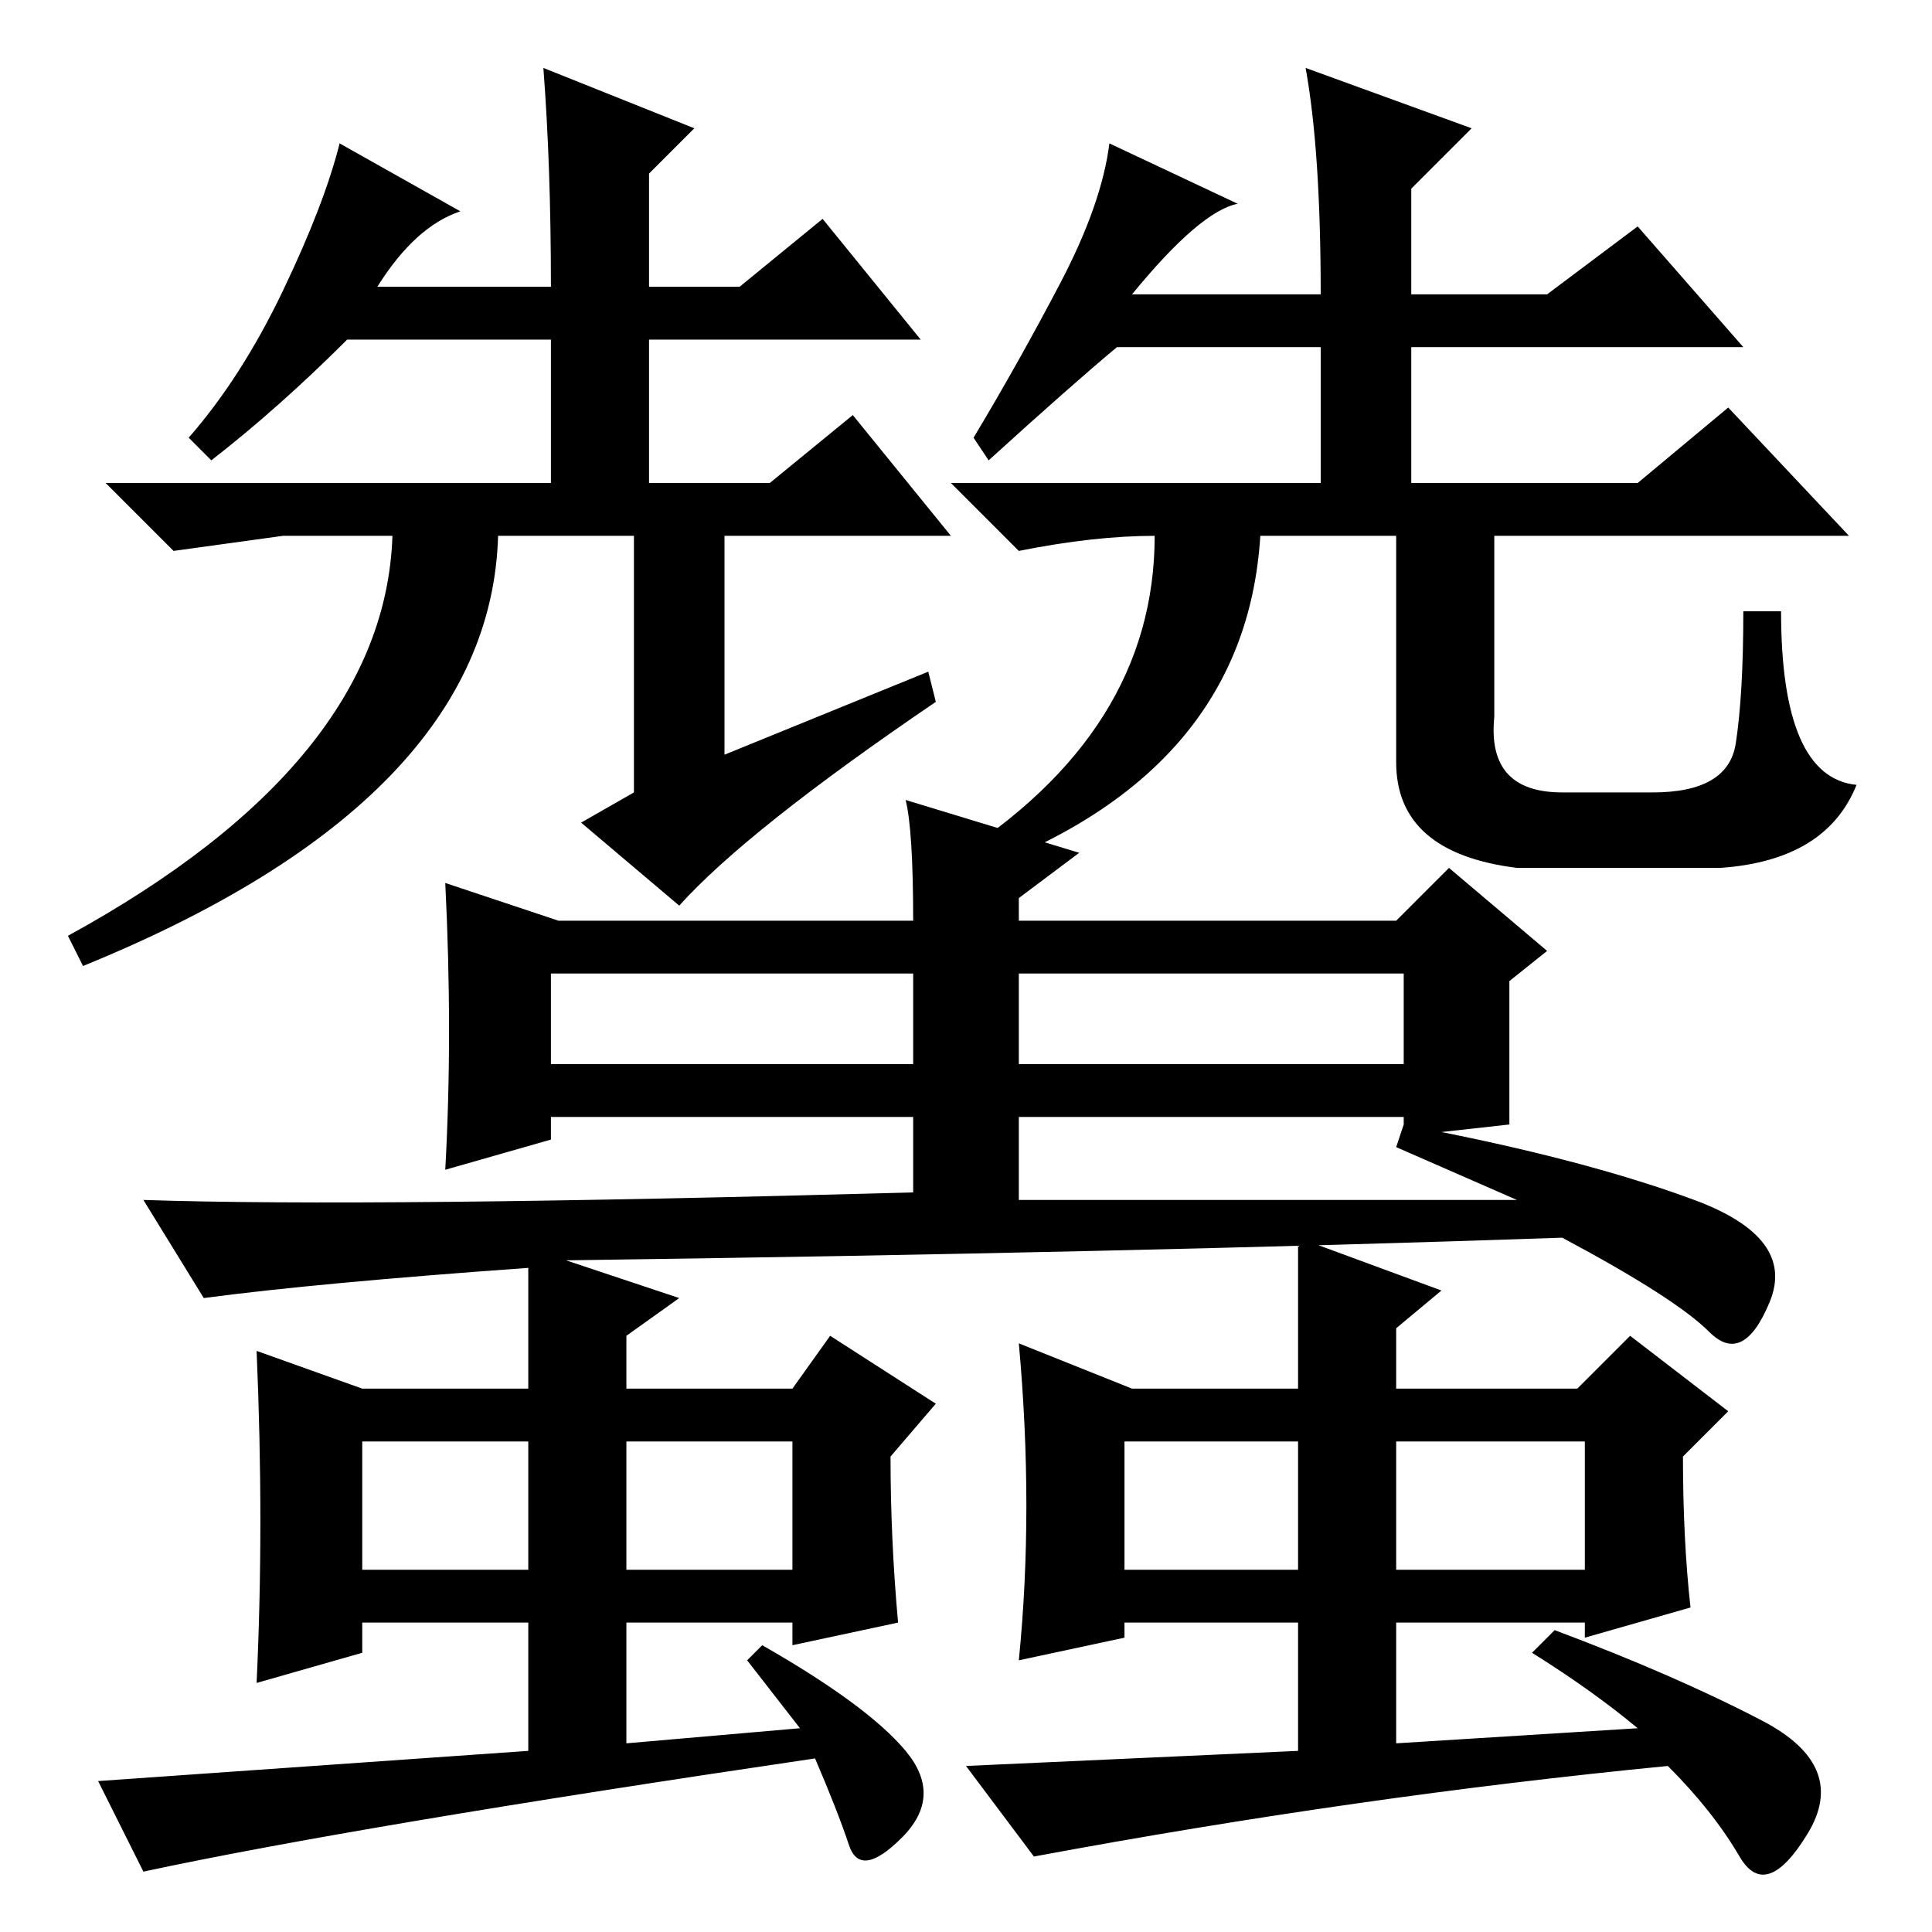 <?xml version="1.0" standalone="no"?>
<!DOCTYPE svg PUBLIC "-//W3C//DTD SVG 1.1//EN" "http://www.w3.org/Graphics/SVG/1.1/DTD/svg11.dtd" >
<svg xmlns="http://www.w3.org/2000/svg" xmlns:xlink="http://www.w3.org/1999/xlink" version="1.1" viewBox="0 -36 256 256">
  <g transform="matrix(1 0 0 -1 0 220)">
   <path fill="currentColor"
d="M66 185q-1 -35 -55 -57l-2 4q42 23 43 53h-14.5t-14.5 -2l-9 9h59v19h-27q-9 -9 -18 -16l-3 3q7 8 12.5 19.5t7.5 19.5l16 -9q-6 -2 -11 -10h23q0 16 -1 29l20 -8l-6 -6v-15h12l11 9l13 -16h-36v-19h16l11 9l13 -16h-60zM195 239l-8 -8v-14h18l12 9l14 -16h-44v-18h30
l12 10l16 -17h-47v-24q-1 -10 9 -10h12q10 0 11 6.5t1 17.5h5q0 -22 10 -23q-4 -10 -18 -11h-27q-16 2 -16 14v30h-18q-2 -32 -39 -45l-2 2q27 17 27 43q-8 0 -18 -2l-9 9h49v18h-27q-6 -5 -17 -15l-2 3q6 10 11.5 20.5t6.5 18.5l17 -8q-5 -1 -14 -12h25q0 19 -2 30zM74 134
h47q0 12 -1 16l23 -7l-8 -6v-3h50l7 7l13 -11l-5 -4v-19l-9 -1q20 -4 33.5 -9t10 -13.5t-8 -4t-19.5 12.5q-58 -2 -132 -3l15 -5l-7 -5v-7h22l5 7l14 -9l-6 -7q0 -11 1 -22l-14 -3v3h-22v-16l23 2l-7 9l2 2q14 -8 19 -14t-0.5 -11.5t-7 -1t-4.5 11.5q-61 -9 -89 -15l-6 12
l57 4v17h-22v-4l-14 -4q1 21 0 44l14 -5h22v16q-28 -2 -43 -4l-8 13q30 -1 102 1v10h-48v-3l-14 -4q1 18 0 38zM73 115h48v12h-48v-12zM48 65v-17h22v17h-22zM135 78l15 -6h22v20l19 -7l-6 -5v-8h24l7 7l13 -10l-6 -6q0 -11 1 -20l-14 -4v2h-25v-16l32 2q-6 5 -14 10l3 3
q16 -6 27.5 -12t6 -15t-9 -3t-9.5 12q-41 -4 -84 -12l-9 12l44 2v17h-23v-2l-14 -3q2 20 0 42zM186 127h-51v-12h51v12zM83 48h22v17h-22v-17zM149 48h23v17h-23v-17zM185 48h25v17h-25v-17zM135 111v-14h66l-16 7l1 3v1h-51v3zM96 185v-29l27 11l1 -4q-25 -17 -34 -27
l-13 11l7 4v34h12z" />
  </g>

</svg>
